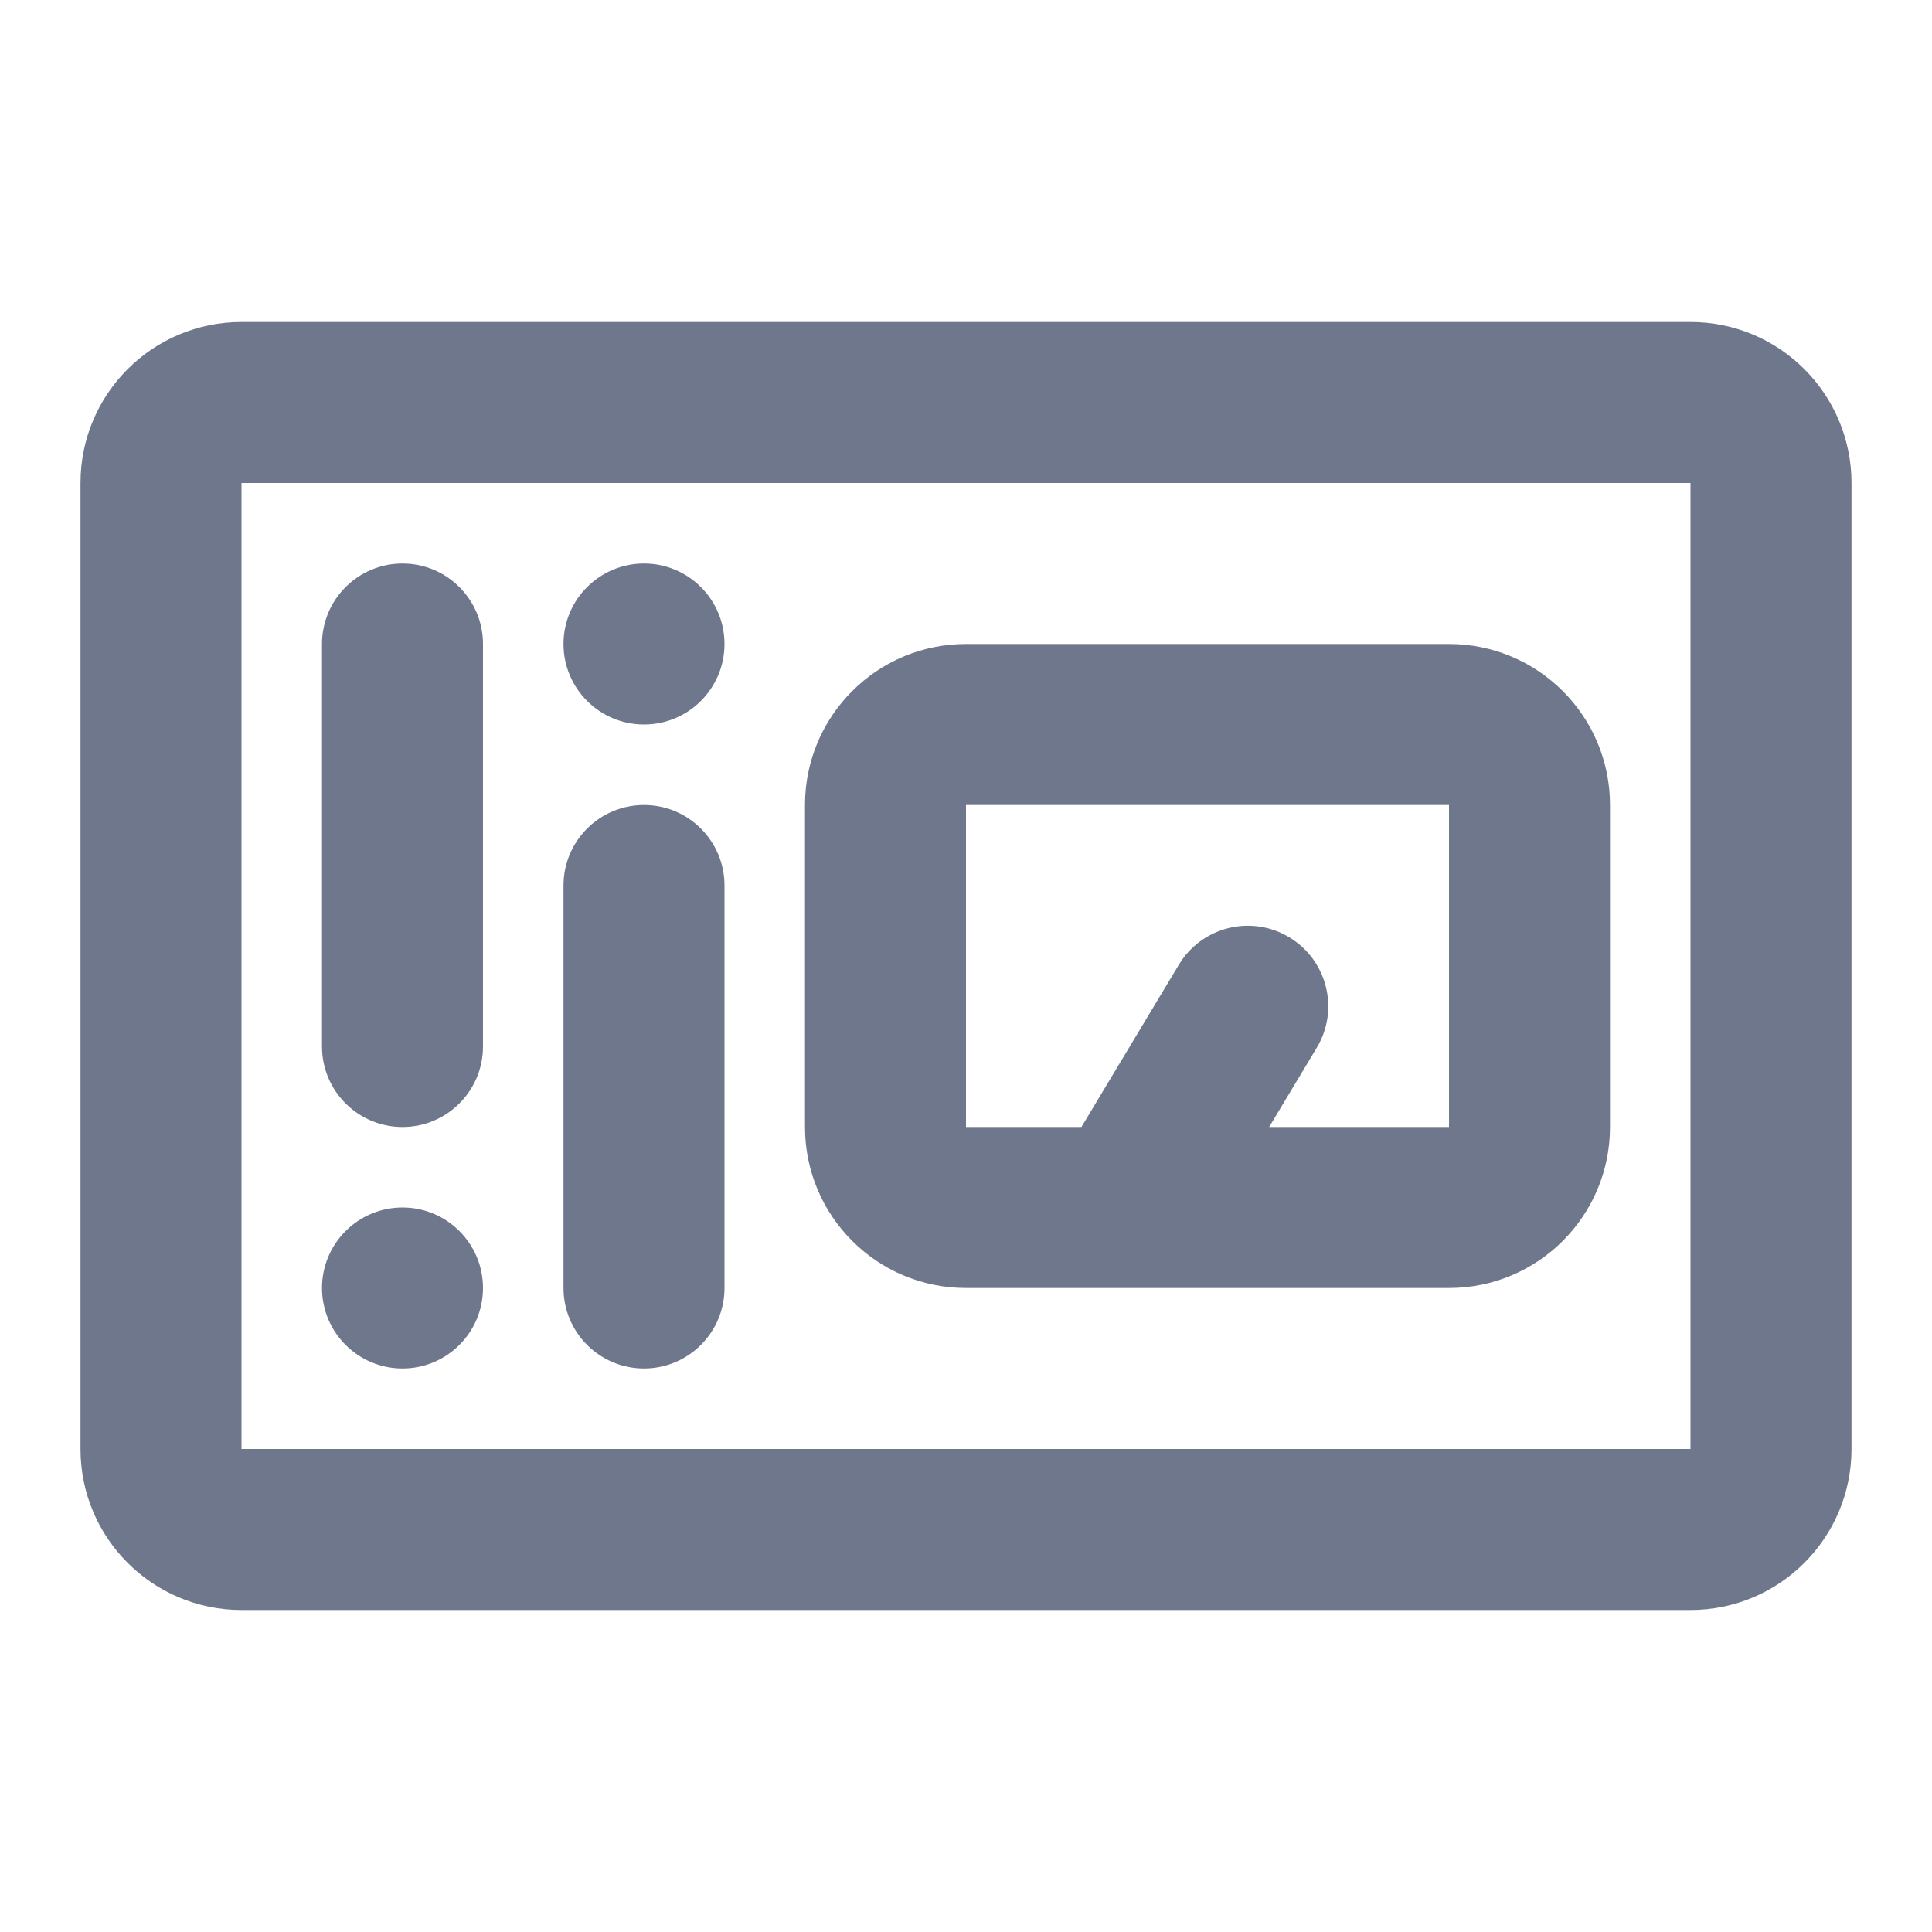 <svg width="24" height="24" viewBox="0 0 24 24" fill="none" xmlns="http://www.w3.org/2000/svg">
<path fill-rule="evenodd" clip-rule="evenodd" d="M1 6C1 4.895 1.895 4 3 4H21C22.105 4 23 4.895 23 6V18C23 19.105 22.105 20 21 20H3C1.895 20 1 19.105 1 18V6ZM21 6L3 6V18H21V6ZM7 8C7 7.448 7.448 7 8 7C8.552 7 9 7.448 9 8C9 8.552 8.552 9 8 9C7.448 9 7 8.552 7 8ZM6 16C6 16.552 5.552 17 5 17C4.448 17 4 16.552 4 16C4 15.448 4.448 15 5 15C5.552 15 6 15.448 6 16ZM13.982 16H12C10.895 16 10 15.105 10 14V10C10 8.895 10.895 8 12 8H18C19.105 8 20 8.895 20 10V14C20 15.105 19.105 16 18 16H14.016C14.005 16 13.993 16 13.982 16ZM15.766 14H18V10H12V14H13.434L14.643 11.986C14.927 11.512 15.541 11.358 16.015 11.643C16.488 11.927 16.642 12.541 16.358 13.014L15.766 14ZM6 8C6 7.448 5.552 7 5 7C4.448 7 4 7.448 4 8V13C4 13.552 4.448 14 5 14C5.552 14 6 13.552 6 13V8ZM8 17C7.448 17 7 16.552 7 16L7 11C7 10.448 7.448 10 8 10C8.552 10 9 10.448 9 11L9 16C9 16.552 8.552 17 8 17Z" fill="#6E778C"/>
</svg>
